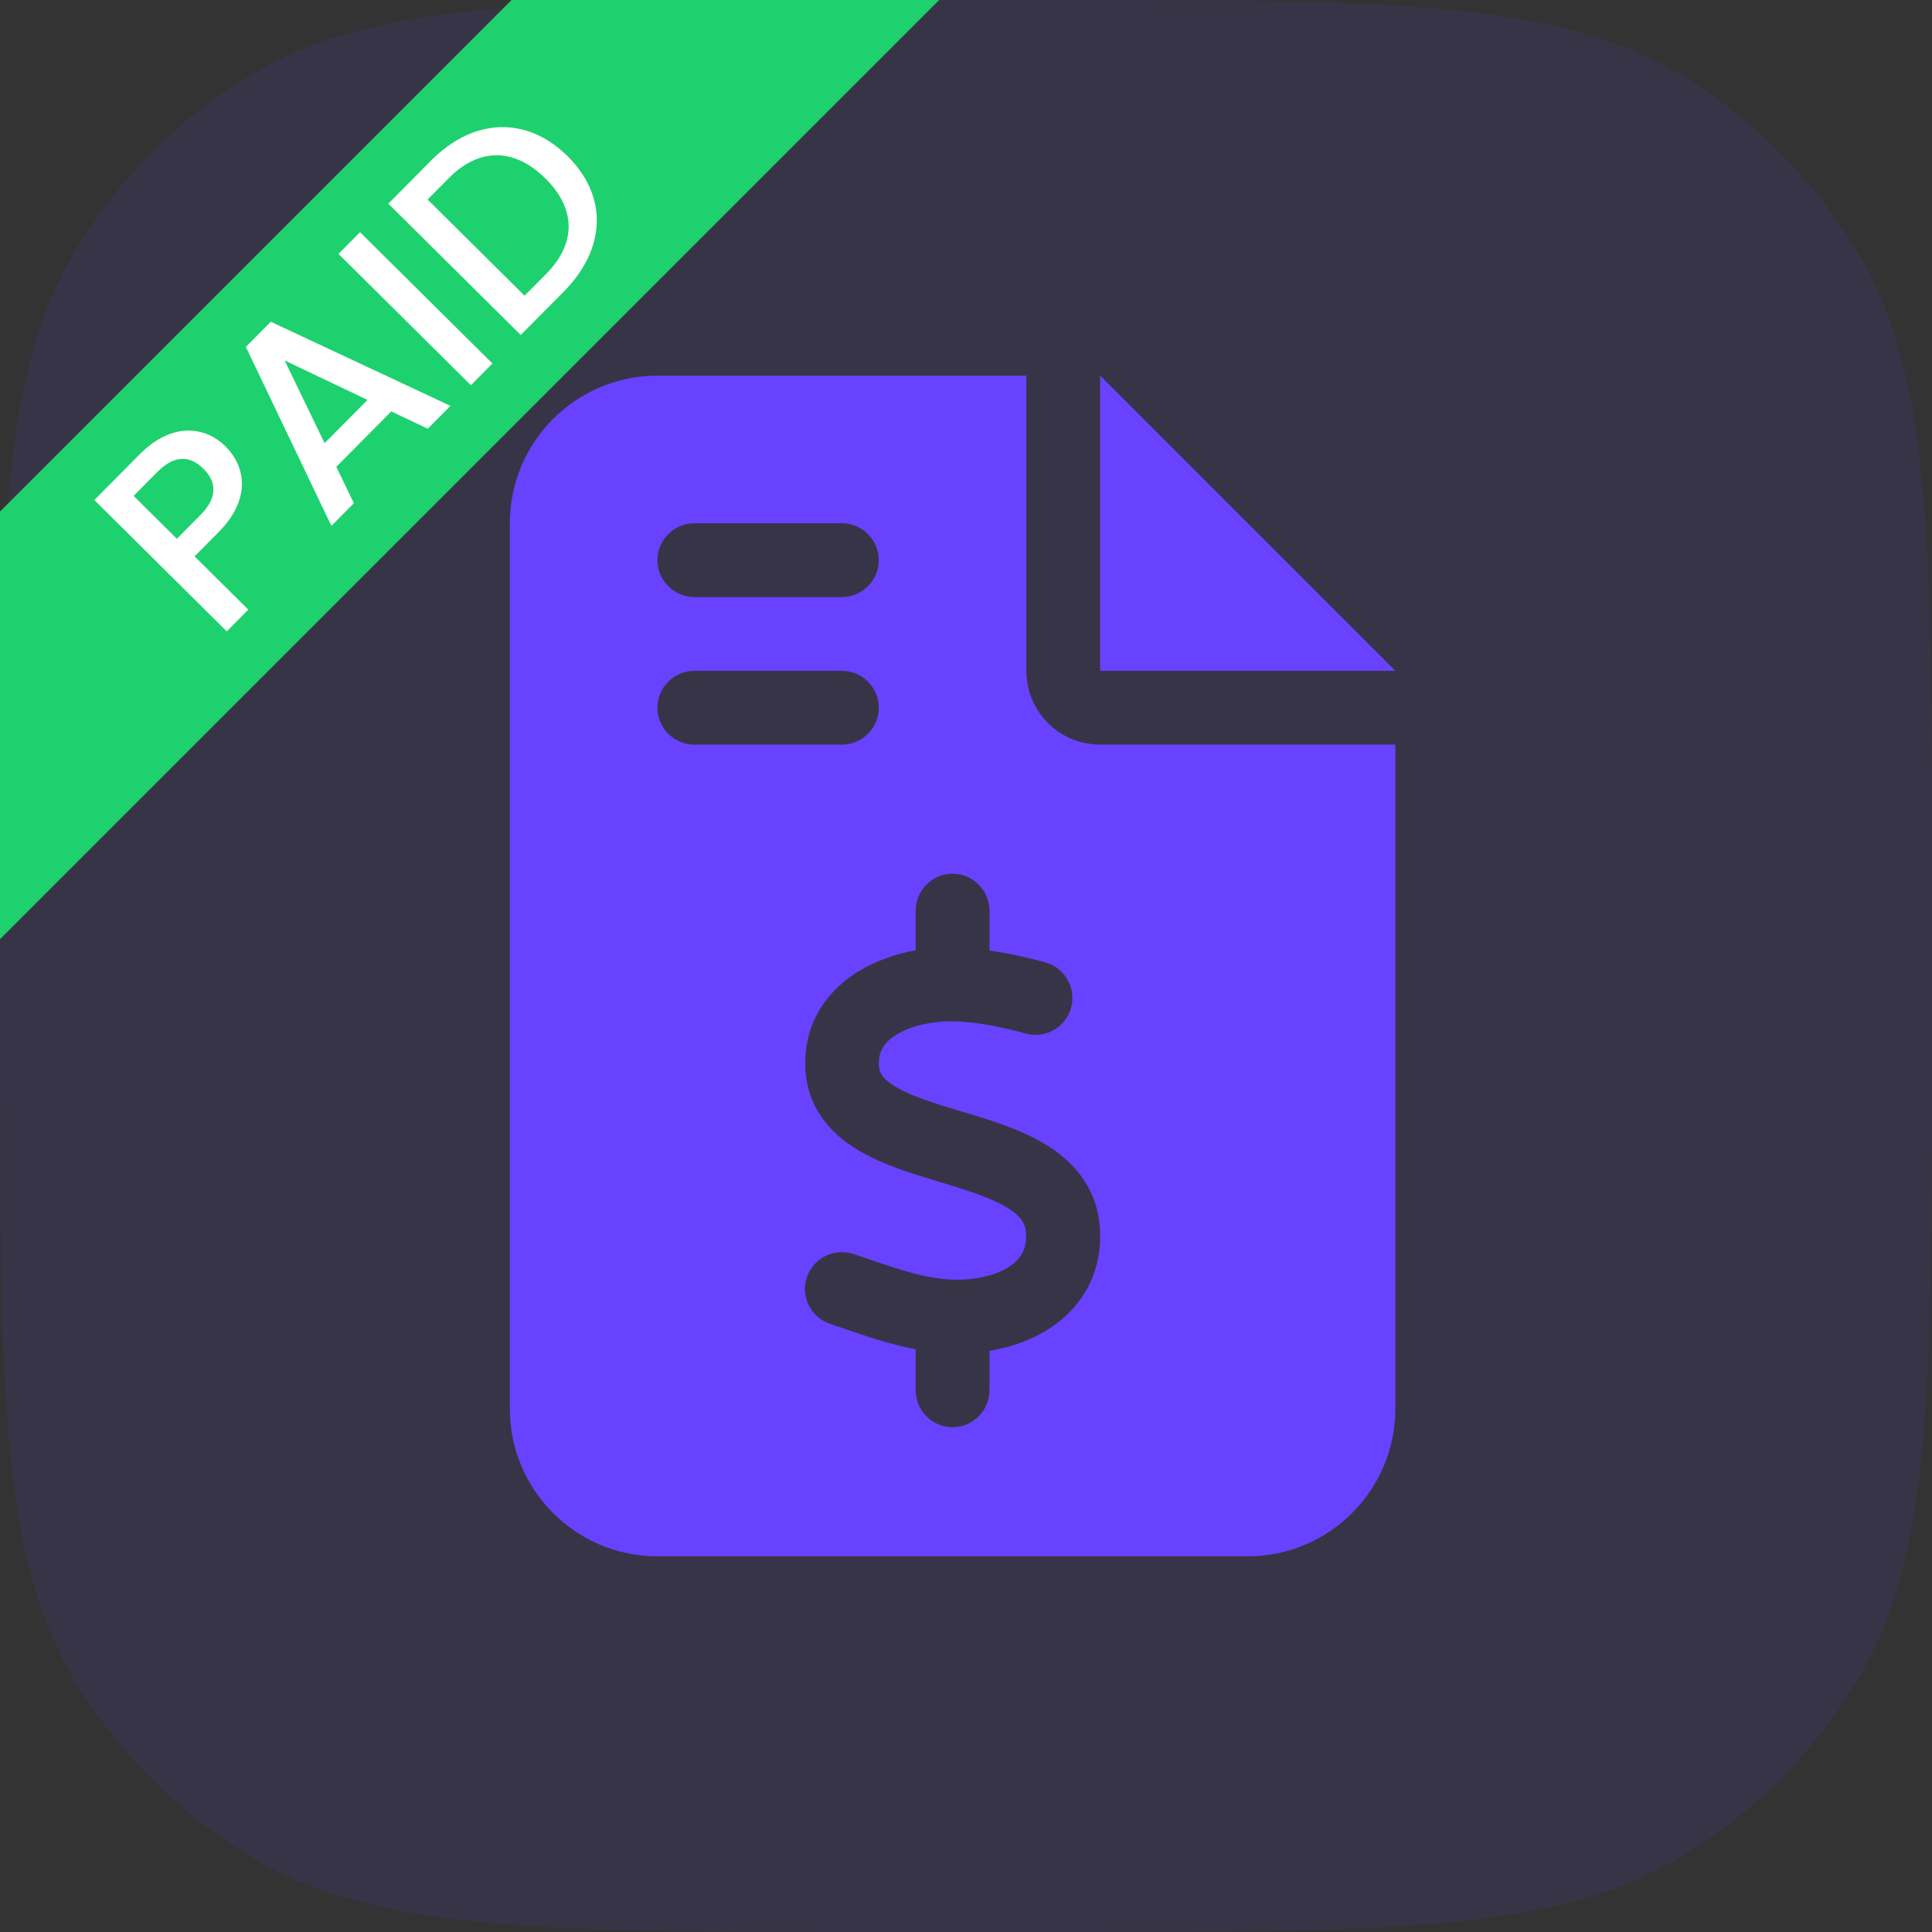 <svg width="72" height="72" viewBox="0 0 72 72" fill="none" xmlns="http://www.w3.org/2000/svg">
<rect x="0" y="0" width="72" height="72" fill="#333333" stroke="none"/>
<path d="M0 32.954C0 20.263 0 13.918 2.857 9.256C4.455 6.648 6.648 4.455 9.256 2.857C13.918 0 20.263 0 32.954 0H39.046C51.737 0 58.083 0 62.744 2.857C65.352 4.455 67.545 6.648 69.144 9.256C72 13.918 72 20.263 72 32.954V39.046C72 51.737 72 58.083 69.144 62.744C67.545 65.352 65.352 67.545 62.744 69.144C58.083 72 51.737 72 39.046 72H32.954C20.263 72 13.918 72 9.256 69.144C6.648 67.545 4.455 65.352 2.857 62.744C0 58.083 0 51.737 0 39.046V32.954Z" fill="#6842FF" fill-opacity="0.1"/>
<g clip-path="url(#clip0_14861_8390)">
<path d="M24.5 14C21.466 14 19 16.466 19 19.5V52.5C19 55.534 21.466 58 24.5 58H46.5C49.534 58 52 55.534 52 52.5V27.75H41C39.479 27.75 38.25 26.521 38.25 25V14H24.5ZM41 14V25H52L41 14ZM24.5 20.875C24.5 20.119 25.119 19.5 25.875 19.5H31.375C32.131 19.5 32.75 20.119 32.75 20.875C32.75 21.631 32.131 22.25 31.375 22.25H25.875C25.119 22.25 24.5 21.631 24.5 20.875ZM24.5 26.375C24.5 25.619 25.119 25 25.875 25H31.375C32.131 25 32.75 25.619 32.75 26.375C32.75 27.131 32.131 27.75 31.375 27.75H25.875C25.119 27.75 24.5 27.131 24.5 26.375ZM35.5 32.562C36.256 32.562 36.875 33.181 36.875 33.938V35.424C37.605 35.527 38.31 35.691 38.946 35.862C39.677 36.06 40.115 36.808 39.917 37.547C39.719 38.286 38.972 38.716 38.233 38.518C37.279 38.26 36.342 38.071 35.474 38.062C34.752 38.054 33.979 38.217 33.446 38.535C32.956 38.827 32.75 39.163 32.75 39.635C32.75 39.953 32.862 40.194 33.377 40.503C33.97 40.855 34.804 41.113 35.887 41.44L35.93 41.448C36.901 41.741 38.104 42.102 39.049 42.703C40.089 43.356 40.974 44.396 41 45.986C41.026 47.645 40.175 48.848 39.032 49.561C38.37 49.973 37.623 50.214 36.875 50.343V51.812C36.875 52.569 36.256 53.188 35.5 53.188C34.744 53.188 34.125 52.569 34.125 51.812V50.283C33.163 50.102 32.26 49.793 31.47 49.518C31.289 49.458 31.109 49.398 30.937 49.337C30.215 49.097 29.828 48.315 30.069 47.602C30.309 46.888 31.091 46.493 31.805 46.734C32.02 46.802 32.217 46.871 32.415 46.94C33.584 47.335 34.529 47.662 35.534 47.688C36.316 47.713 37.073 47.541 37.571 47.232C38.009 46.957 38.25 46.605 38.241 46.029C38.233 45.634 38.087 45.359 37.58 45.032C36.995 44.663 36.162 44.396 35.087 44.069L34.95 44.027C34.005 43.743 32.862 43.399 31.959 42.849C30.928 42.23 30.017 41.225 30.009 39.644C30 37.977 30.937 36.825 32.054 36.163C32.698 35.785 33.412 35.544 34.125 35.416V33.938C34.125 33.181 34.744 32.562 35.5 32.562Z" fill="#6842FF"/>
</g>
<path d="M35 0L0 35V23.902V22.764V19.065L19.065 0H22.764H23.902H35Z" fill="#1ED16F"/>
<path d="M6.591 20.079L4.979 18.48L5.867 17.585C6.494 16.954 7.073 16.965 7.585 17.472C8.082 17.965 8.105 18.552 7.478 19.184L6.591 20.079ZM8.409 16.642C7.606 15.846 6.368 15.759 5.206 16.93L3.516 18.634L8.45 23.529L9.253 22.72L7.251 20.734L8.139 19.839C9.413 18.554 9.111 17.339 8.409 16.642ZM15.942 15.977L16.787 15.125L10.092 11.991L9.162 12.928L12.35 19.598L13.188 18.753L12.532 17.398L14.582 15.332L15.942 15.977ZM13.696 14.904L12.097 16.516L10.607 13.432L13.696 14.904ZM17.549 14.356L18.352 13.547L13.418 8.652L12.615 9.462L17.549 14.356ZM16.071 5.978L14.472 7.59L19.406 12.484L21.005 10.873C22.575 9.29 22.674 7.331 21.154 5.823C19.628 4.309 17.641 4.395 16.071 5.978ZM19.549 11.02L15.935 7.435L16.731 6.633C17.886 5.469 19.201 5.534 20.33 6.654C21.452 7.767 21.5 9.054 20.345 10.218L19.549 11.02Z" fill="white"/>
<defs>
<clipPath id="clip0_14861_8390">
<rect width="33" height="44" fill="white" transform="translate(19 14)"/>
</clipPath>
</defs>
</svg>
